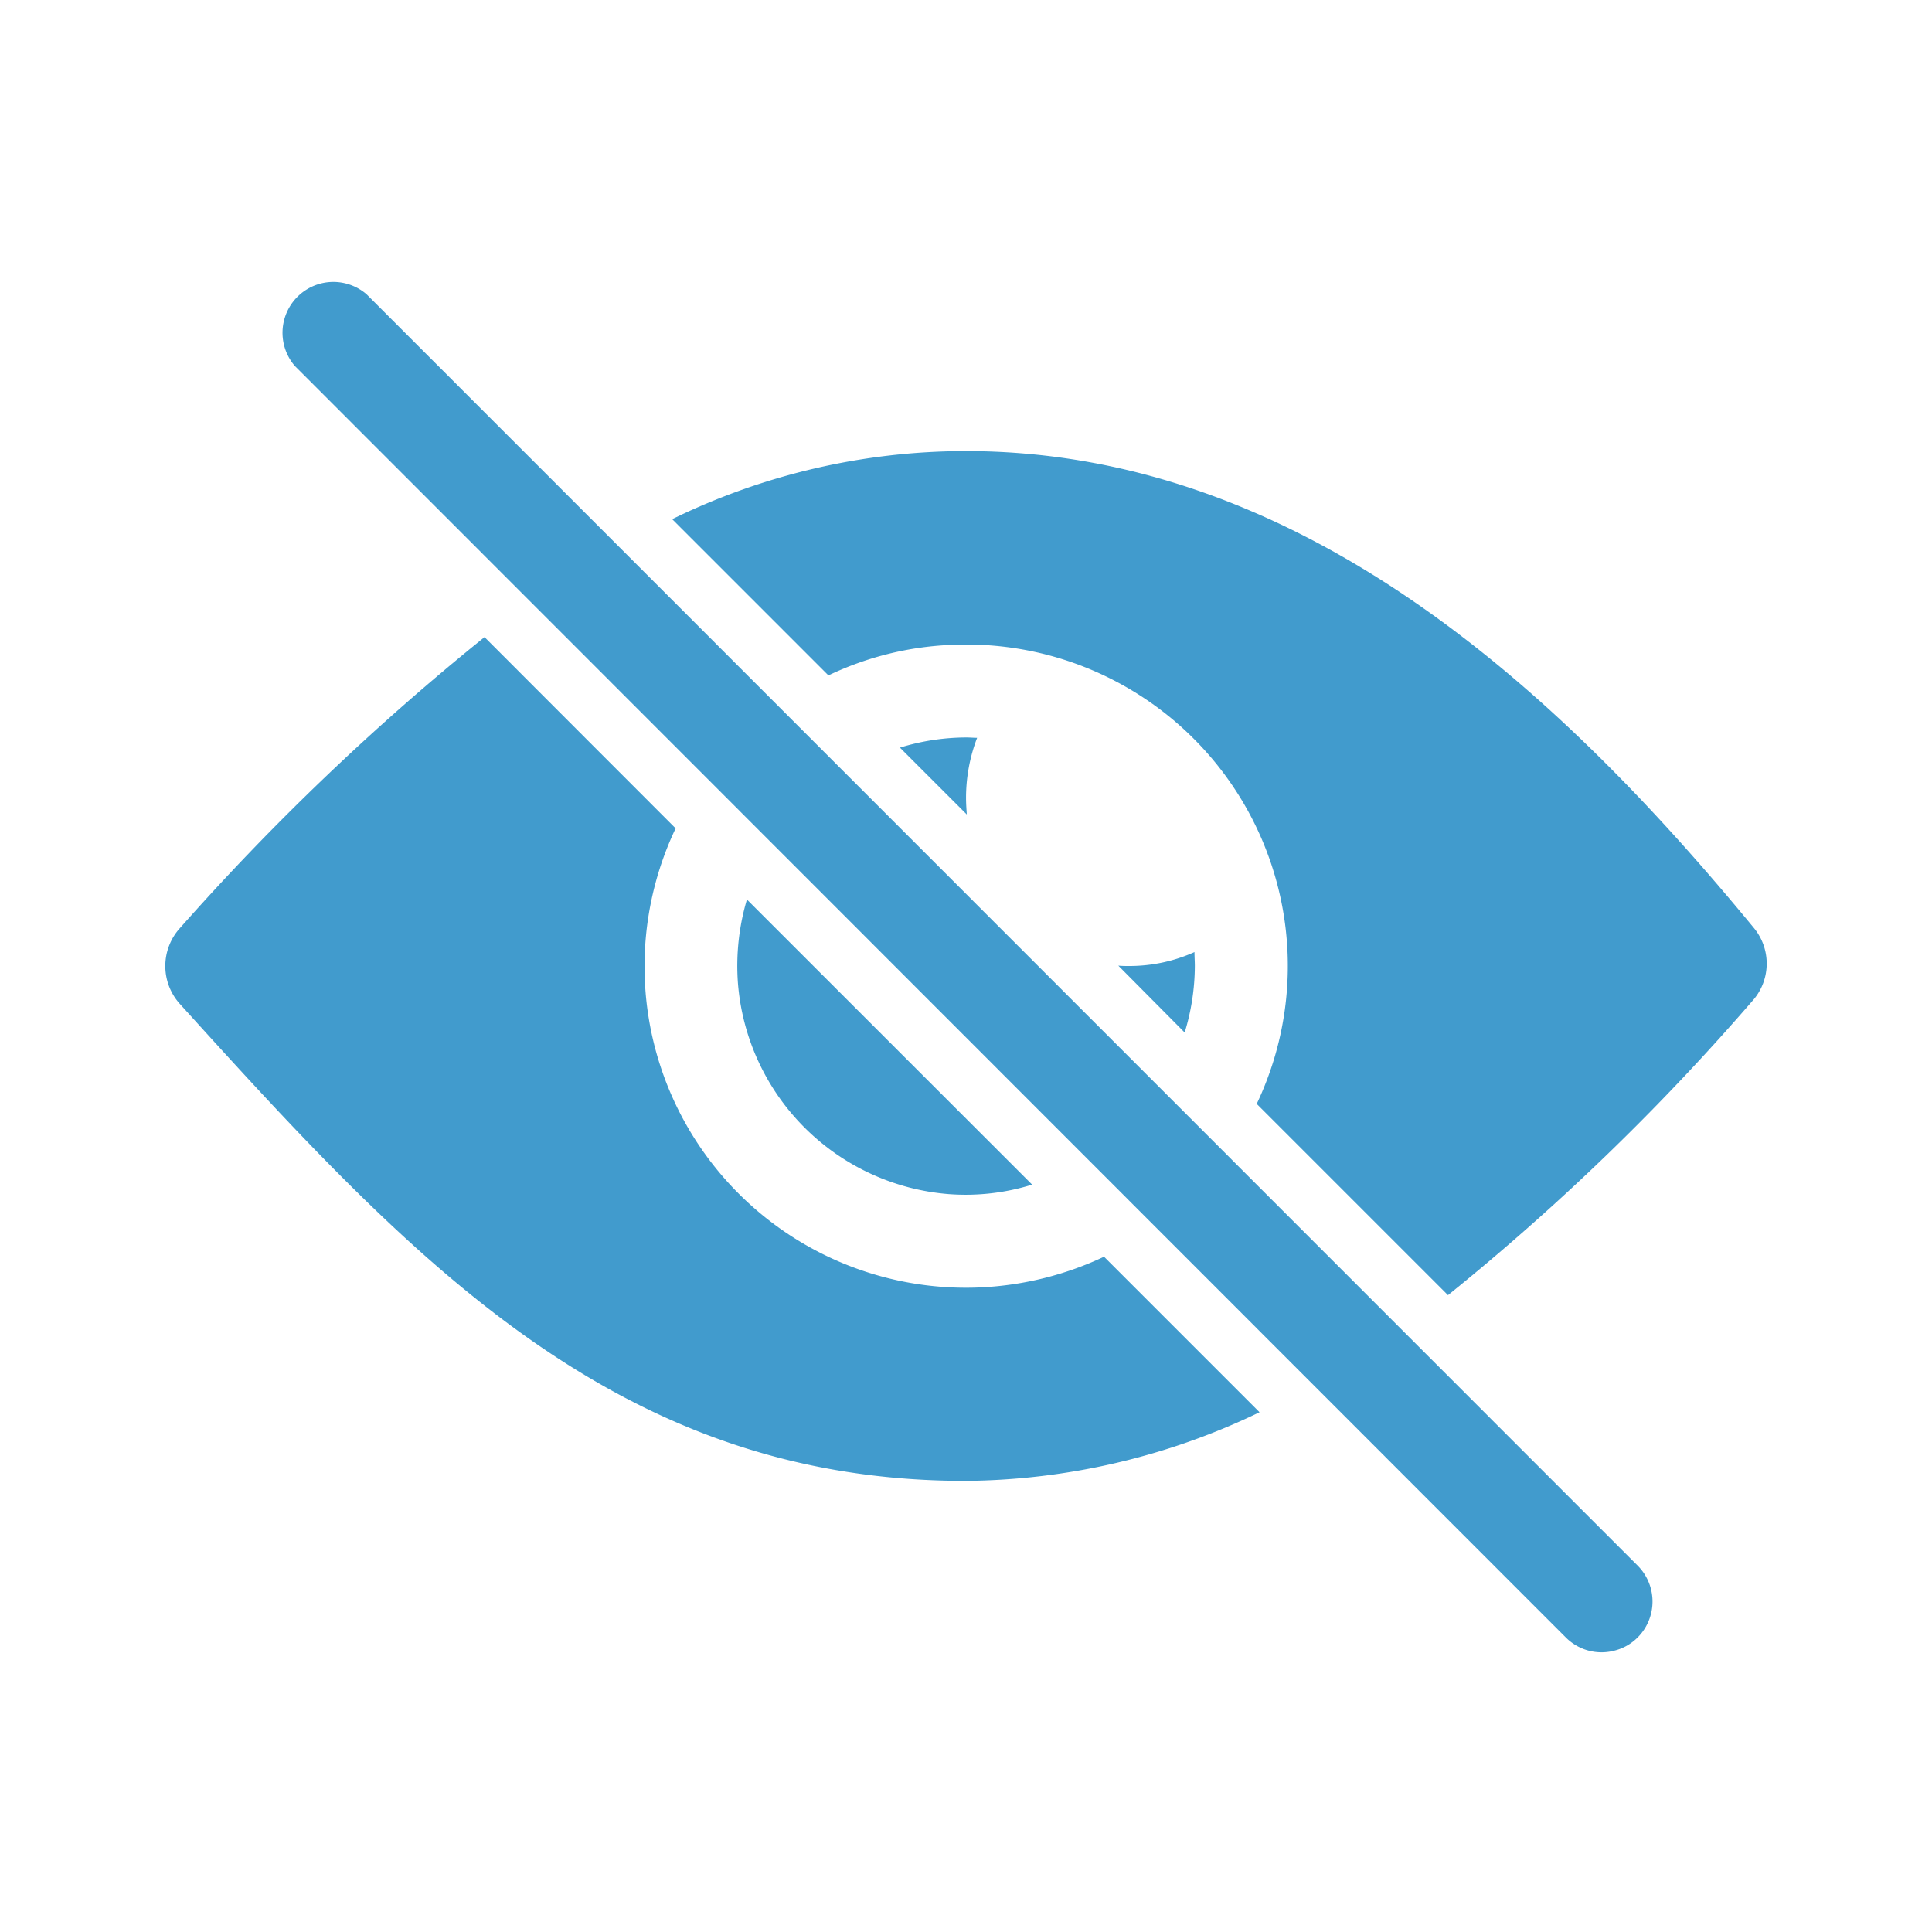 <svg xmlns="http://www.w3.org/2000/svg" width="38" height="38" viewBox="0 0 38 38">
  <g id="Group_7" data-name="Group 7" transform="translate(-48 204)">
    <rect id="Rectangle_4" data-name="Rectangle 4" width="38" height="38" transform="translate(48 -204)" fill="none"/>
    <g id="Icon_ionic-ios-eye-off" data-name="Icon ionic-ios-eye-off" transform="translate(49.001 -203)">
      <path id="Path_4" data-name="Path 4" d="M6.209,4.788A1,1,0,0,0,4.8,6.2l25,25.01a.991.991,0,0,0,.963.253.974.974,0,0,0,.45-.26,1,1,0,0,0,0-1.406Z" fill="#419bcd"/>
      <g id="Group_6" data-name="Group 6">
        <path id="Path_5" data-name="Path 5" d="M18.3,24.321a6.322,6.322,0,0,1-6.012-9.028L8.529,11.531a49.321,49.321,0,0,0-5.984,5.716,1.112,1.112,0,0,0-.007,1.5c4.563,5.041,8.585,9.38,15.448,9.38a13.538,13.538,0,0,0,5.787-1.35l-3.059-3.059A6.389,6.389,0,0,1,18.3,24.321Z" fill="#419bcd"/>
        <path id="Path_6" data-name="Path 6" d="M33.455,18.7a1.1,1.1,0,0,0,.035-1.455c-3.677-4.465-8.775-9.373-15.5-9.373A13.162,13.162,0,0,0,12.22,9.211l3.073,3.073a6.2,6.2,0,0,1,2.412-.6,6.322,6.322,0,0,1,6.012,9.028l3.762,3.762A46.51,46.51,0,0,0,33.455,18.7Z" fill="#419bcd"/>
        <path id="Path_7" data-name="Path 7" d="M13.514,18.345a4.518,4.518,0,0,0,4.141,4.141A4.4,4.4,0,0,0,19.3,22.3L13.69,16.692A4.6,4.6,0,0,0,13.514,18.345Z" fill="#419bcd"/>
        <path id="Path_8" data-name="Path 8" d="M22.5,18c0-.091-.007-.183-.007-.274a3.118,3.118,0,0,1-1.28.274c-.077,0-.148,0-.218-.007L22.3,19.308A4.5,4.5,0,0,0,22.5,18Z" fill="#419bcd"/>
        <path id="Path_9" data-name="Path 9" d="M18,14.7a3.3,3.3,0,0,1,.218-1.188c-.07,0-.141-.007-.218-.007a4.448,4.448,0,0,0-1.3.2l1.315,1.315C18.007,14.906,18,14.8,18,14.7Z" fill="#419bcd"/>
      </g>
    </g>
  </g>
</svg>

